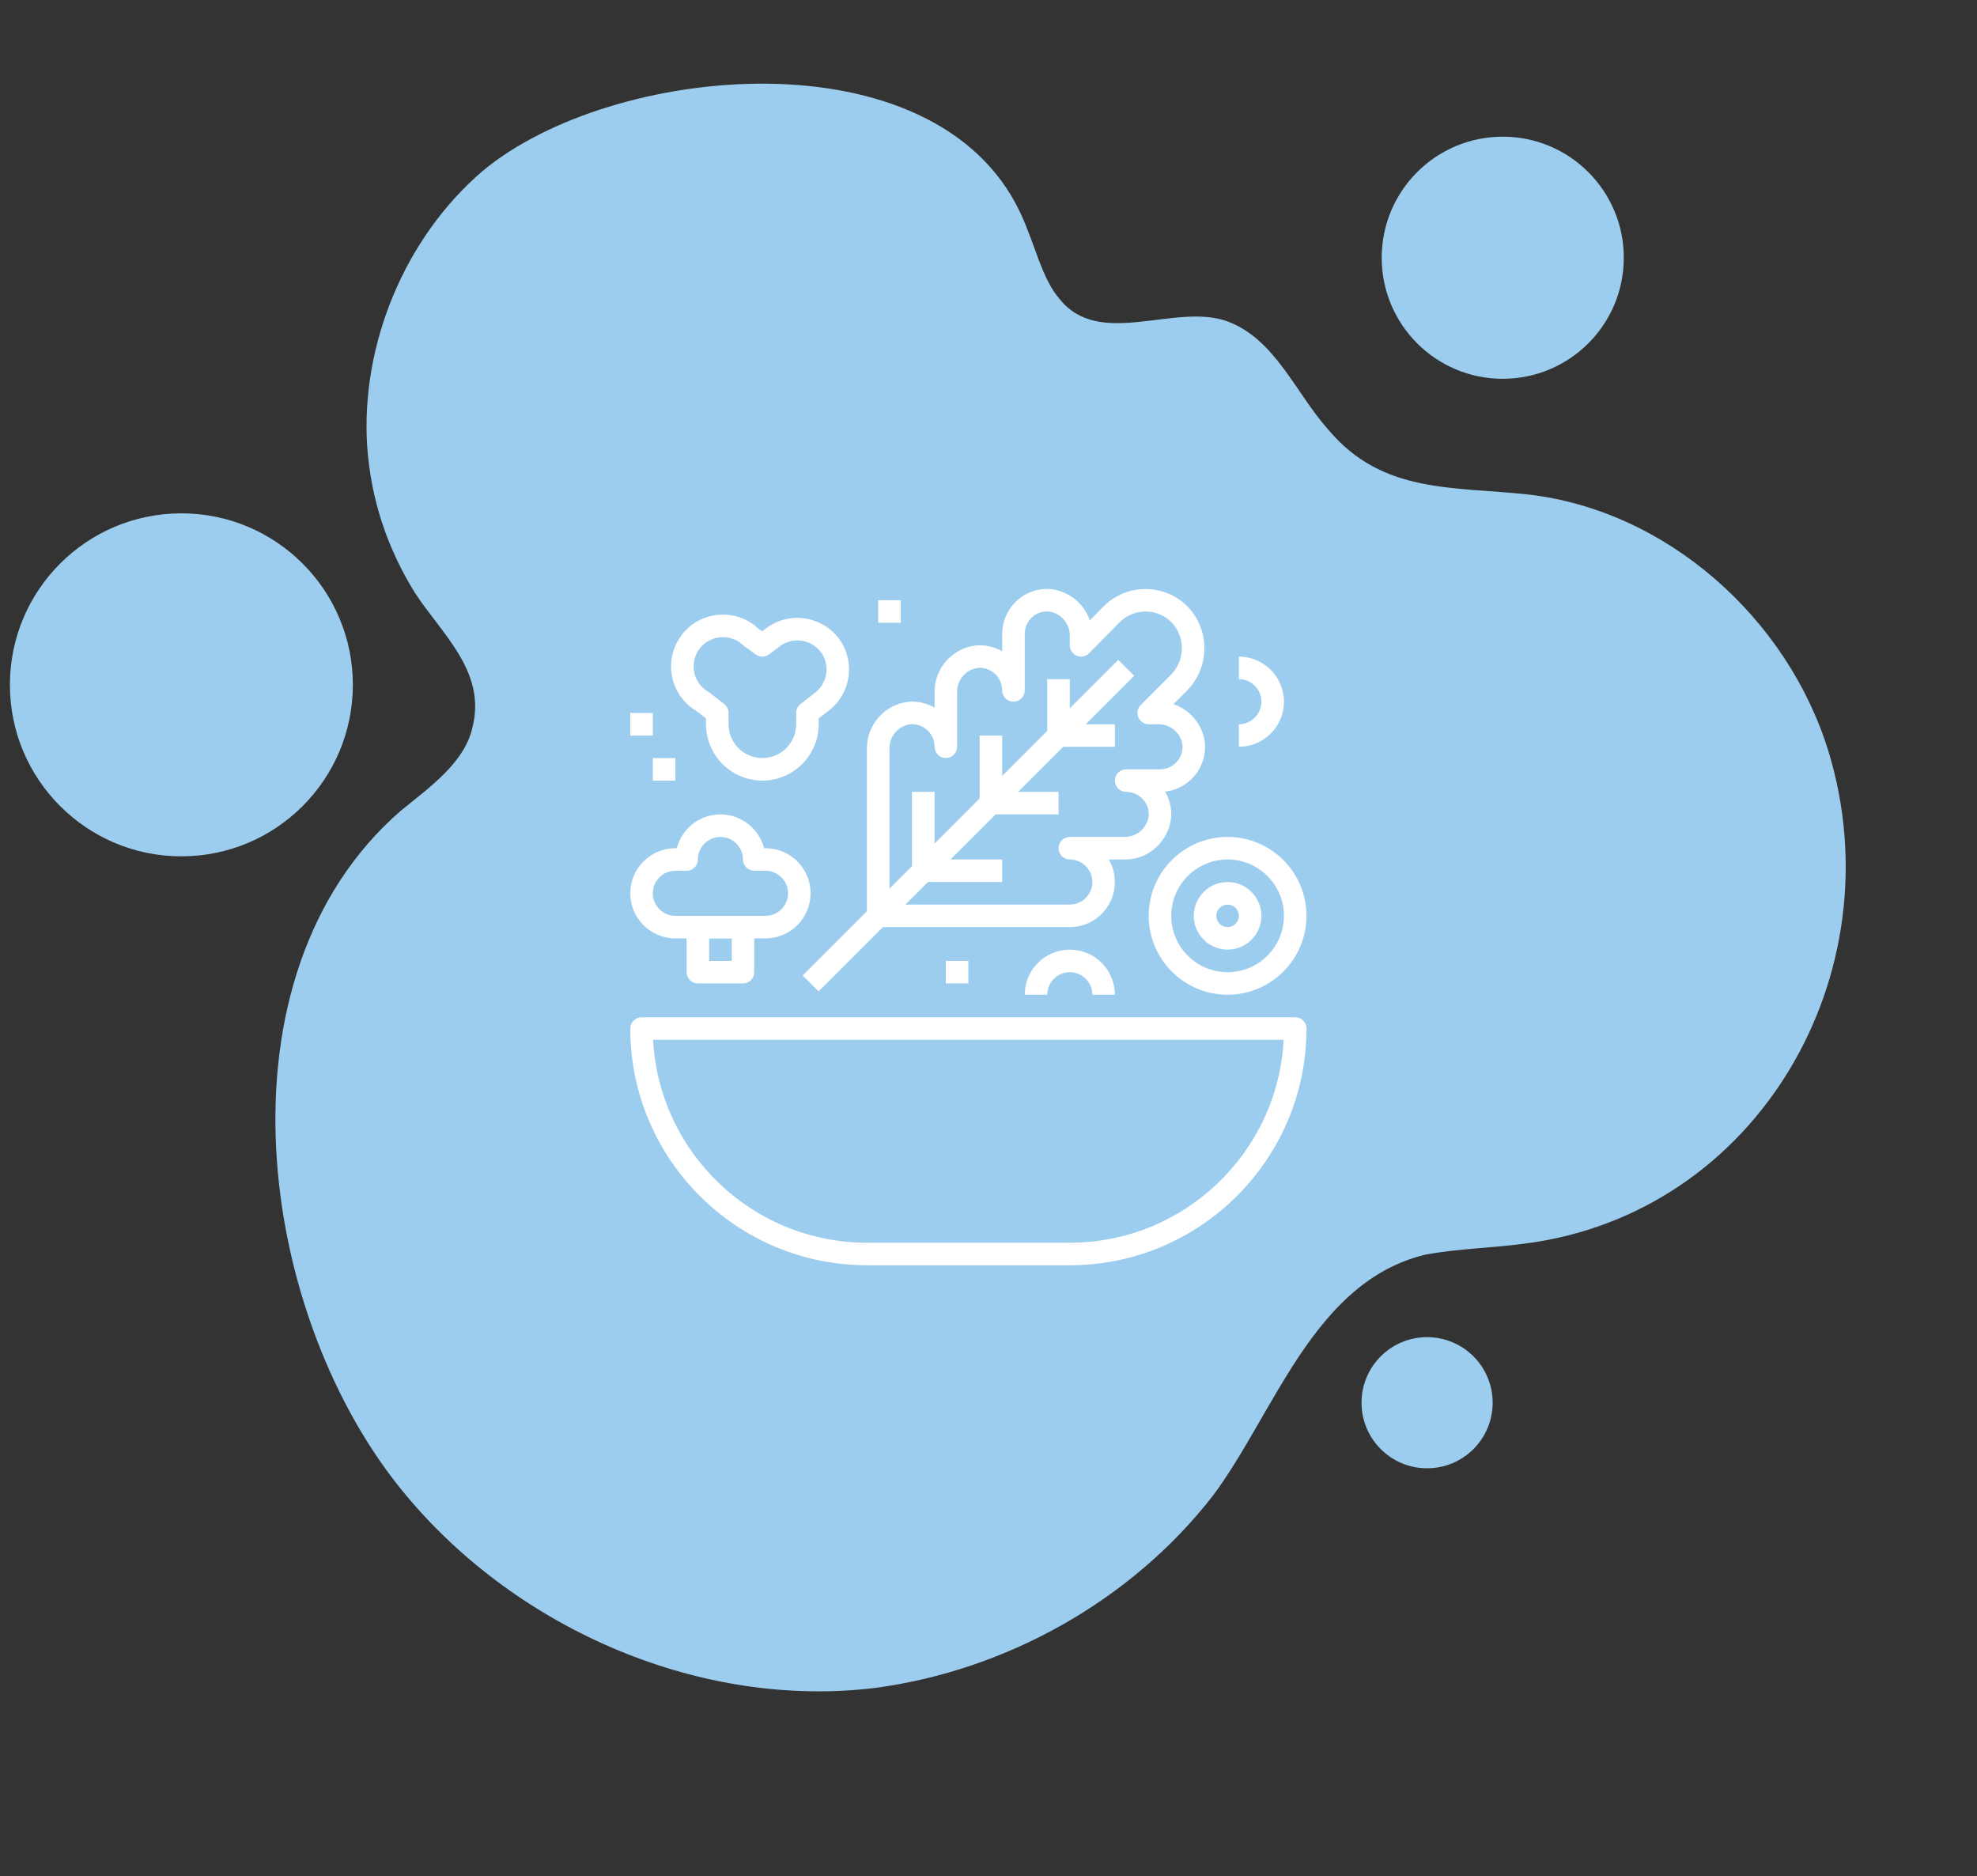 <svg width="196" height="186" viewBox="0 0 196 186" fill="none" xmlns="http://www.w3.org/2000/svg">
<rect x="0" y="0" width="196" height="186" fill="#333333" stroke="none"/>
<path d="M105.073 29.671C109.038 34.579 116.463 30.013 121.628 31.834C126.439 33.582 128.448 39.007 131.75 42.664C137.087 48.97 144.086 48.209 151.497 49.017C165.218 50.587 177.223 61.254 181.288 74.525C187.971 96.501 174.299 120.339 151.13 123.282C147.896 123.718 144.559 123.762 141.288 124.376C130.19 127.061 126.342 140.161 120.197 148.331C112.115 158.692 99.771 165.567 86.835 167.312C69.566 169.448 51.431 161.578 40.337 148.321C25.521 130.763 20.795 96.776 39.758 80.347C42.655 77.987 46.121 75.559 46.863 72.007C48.191 66.537 43.789 62.836 41.129 58.758C38.367 54.287 36.778 49.505 36.401 44.236C35.749 34.088 40.177 23.52 47.833 16.963C60.603 6.285 92.682 3.165 101.142 21.063C102.673 24.349 103.282 27.628 105.073 29.671Z" fill="#9CCDEE"/>
<circle cx="141.482" cy="139.049" r="6.5" fill="#9CCDEE"/>
<circle cx="148.982" cy="25.549" r="12" fill="#9CCDEE"/>
<circle cx="17.982" cy="67.887" r="17" fill="#9CCDEE"/>
<path d="M128.407 100.841H63.603C62.986 100.841 62.485 101.34 62.485 101.958C62.485 114.896 73.011 125.422 85.949 125.422H106.061C118.998 125.422 129.525 114.896 129.525 101.958C129.525 101.34 129.025 100.841 128.407 100.841ZM106.061 123.187H85.949C74.618 123.187 65.332 114.264 64.749 103.076H127.261C126.678 114.264 117.392 123.187 106.061 123.187Z" fill="white"/>
<path d="M119.473 74.032C119.473 73.951 119.472 73.869 119.464 73.745C119.292 71.892 118.019 70.371 116.337 69.8L117.602 68.535C119.795 66.386 120.015 62.949 118.096 60.523C116.04 58.024 112.335 57.669 109.837 59.724C109.696 59.841 109.558 59.965 109.421 60.102L108.046 61.497C107.47 59.824 105.945 58.559 104.065 58.385C101.591 58.25 99.496 60.149 99.363 62.61C99.358 62.691 99.357 62.773 99.357 62.853V64.566C98.7 64.185 97.939 63.966 97.127 63.965C97.046 63.965 96.964 63.967 96.84 63.974C94.451 64.196 92.613 66.249 92.653 68.629V70.148C91.983 69.76 91.219 69.553 90.423 69.552C90.343 69.552 90.261 69.554 90.137 69.56C87.747 69.783 85.909 71.835 85.949 74.215V90.785C85.949 91.403 86.45 91.903 87.067 91.903H106.061C108.526 91.903 110.53 89.898 110.529 87.435C110.529 86.622 110.311 85.859 109.929 85.201H111.439C113.839 85.267 115.891 83.402 116.116 80.969C116.164 80.06 115.936 79.2 115.505 78.469C116.508 78.357 117.437 77.914 118.161 77.192C119.005 76.349 119.472 75.228 119.473 74.032ZM116.583 75.61C116.16 76.03 115.601 76.261 115.003 76.261C115.002 76.261 115.001 76.261 114.999 76.261H111.647C111.03 76.261 110.53 76.762 110.53 77.379C110.53 77.995 111.03 78.496 111.647 78.496L111.77 78.499C113.002 78.565 113.949 79.62 113.887 80.806C113.773 82.038 112.728 82.991 111.458 82.965H106.061C105.443 82.965 104.944 83.466 104.944 84.082C104.944 84.699 105.443 85.2 106.061 85.2C107.293 85.2 108.296 86.202 108.296 87.434C108.296 88.667 107.293 89.669 106.061 89.669H88.184V74.196C88.163 72.959 89.112 71.901 90.3 71.79L90.422 71.786C91.652 71.787 92.652 72.788 92.653 74.017V74.025C92.653 74.642 93.153 75.143 93.769 75.143C93.77 75.143 93.77 75.143 93.77 75.143C94.387 75.143 94.887 74.643 94.888 74.026V68.61C94.867 67.373 95.816 66.315 97.004 66.203L97.125 66.2C98.356 66.202 99.356 67.203 99.357 68.433V68.44C99.357 69.056 99.857 69.557 100.473 69.557C100.475 69.557 100.475 69.557 100.475 69.557C101.091 69.557 101.591 69.058 101.592 68.441V62.853L101.595 62.729C101.66 61.499 102.69 60.552 103.901 60.613C105.135 60.728 106.084 61.786 106.06 63.044V63.972C106.06 64.424 106.334 64.833 106.754 65.005C107.171 65.177 107.656 65.079 107.973 64.755L111.004 61.679C111.087 61.597 111.172 61.52 111.26 61.448C112.806 60.176 115.098 60.397 116.358 61.926C117.552 63.436 117.414 65.591 116.031 66.946L113.092 69.885C112.773 70.204 112.677 70.684 112.85 71.102C113.022 71.519 113.431 71.792 113.882 71.792H114.81C114.833 71.792 114.85 71.792 114.869 71.792C116.089 71.792 117.126 72.733 117.235 73.908L117.239 74.031C117.237 74.628 117.005 75.188 116.583 75.61Z" fill="white"/>
<path d="M110.858 65.412L79.574 96.696L81.154 98.276L112.439 66.992L110.858 65.412Z" fill="white"/>
<path d="M106.059 67.328H103.824V72.915H106.059V67.328Z" fill="white"/>
<path d="M99.355 72.915H97.12V79.619H99.355V72.915Z" fill="white"/>
<path d="M92.651 78.49H90.416V86.311H92.651V78.49Z" fill="white"/>
<path d="M110.528 71.797H104.941V74.032H110.528V71.797Z" fill="white"/>
<path d="M104.941 78.49H98.237V80.725H104.941V78.49Z" fill="white"/>
<path d="M99.355 85.194H91.534V87.429H99.355V85.194Z" fill="white"/>
<path d="M83.34 63.547C83.339 63.545 83.337 63.543 83.336 63.54C81.759 61.179 78.555 60.538 76.195 62.115C76.121 62.163 76.049 62.214 75.966 62.276L75.564 62.582L75.177 62.303C73.132 60.396 69.918 60.473 67.971 62.493C67.018 63.481 66.507 64.782 66.532 66.155C66.558 67.528 67.116 68.808 68.102 69.76C68.389 70.038 68.709 70.281 69.053 70.484L69.994 71.22V71.792C69.994 74.872 72.5 77.379 75.581 77.379C78.661 77.379 81.167 74.871 81.166 71.791V71.219L82.155 70.447C84.294 68.823 84.814 65.792 83.34 63.547ZM80.792 68.677L79.361 69.794C79.091 70.005 78.932 70.33 78.932 70.674V71.792C78.932 73.64 77.428 75.144 75.58 75.144C73.732 75.144 72.228 73.64 72.228 71.792V70.674C72.228 70.33 72.071 70.005 71.799 69.794L70.369 68.677C70.327 68.643 70.281 68.613 70.234 68.586C70.024 68.467 69.829 68.321 69.655 68.153C69.097 67.614 68.781 66.89 68.767 66.115C68.752 65.339 69.042 64.604 69.58 64.045C70.149 63.455 70.91 63.158 71.672 63.158C72.398 63.158 73.126 63.427 73.689 63.972C73.727 64.007 73.767 64.042 73.811 64.073L74.928 64.878C75.326 65.165 75.865 65.158 76.256 64.861L77.434 63.975C78.082 63.541 78.859 63.389 79.623 63.54C80.385 63.692 81.043 64.132 81.475 64.777C82.305 66.044 82.01 67.751 80.792 68.677Z" fill="white"/>
<path d="M89.299 59.496H87.064V61.73H89.299V59.496Z" fill="white"/>
<path d="M96.003 95.25H93.768V97.484H96.003V95.25Z" fill="white"/>
<path d="M122.821 65.088V67.323C124.053 67.323 125.055 68.325 125.055 69.557C125.055 70.79 124.053 71.792 122.821 71.792V74.026C125.286 74.026 127.29 72.022 127.29 69.557C127.29 67.092 125.286 65.088 122.821 65.088Z" fill="white"/>
<path d="M66.952 75.149H64.718V77.384H66.952V75.149Z" fill="white"/>
<path d="M64.72 70.68H62.485V72.915H64.72V70.68Z" fill="white"/>
<path d="M106.061 94.137C103.596 94.137 101.592 96.141 101.592 98.606H103.826C103.826 97.374 104.829 96.372 106.061 96.372C107.293 96.372 108.296 97.374 108.296 98.606H110.53C110.53 96.141 108.526 94.137 106.061 94.137Z" fill="white"/>
<path d="M75.893 84.081H75.752C75.254 82.156 73.503 80.729 71.424 80.729C69.345 80.729 67.593 82.156 67.096 84.081H66.955C64.49 84.081 62.486 86.086 62.486 88.55C62.486 91.015 64.49 93.02 66.955 93.02H75.893C78.358 93.02 80.363 91.015 80.363 88.55C80.363 86.086 78.358 84.081 75.893 84.081ZM75.893 90.786H66.955C65.722 90.786 64.72 89.784 64.72 88.552C64.72 87.319 65.722 86.317 66.955 86.317H68.072C68.689 86.317 69.189 85.816 69.189 85.2C69.189 83.967 70.192 82.965 71.424 82.965C72.656 82.965 73.659 83.967 73.659 85.2C73.659 85.816 74.159 86.317 74.776 86.317H75.893C77.126 86.317 78.128 87.319 78.128 88.552C78.128 89.784 77.126 90.786 75.893 90.786Z" fill="white"/>
<path d="M73.659 90.785H69.189C68.573 90.785 68.072 91.286 68.072 91.903V96.372C68.072 96.99 68.573 97.489 69.189 97.489H73.659C74.275 97.489 74.776 96.99 74.776 96.372V91.903C74.776 91.286 74.275 90.785 73.659 90.785ZM70.307 95.254V93.02H72.541V95.254H70.307Z" fill="white"/>
<path d="M121.703 87.433C119.855 87.433 118.351 88.937 118.351 90.785C118.351 92.633 119.855 94.137 121.703 94.137C123.551 94.137 125.055 92.633 125.055 90.785C125.055 88.937 123.551 87.433 121.703 87.433ZM121.703 91.903C121.087 91.903 120.586 91.402 120.586 90.786C120.586 90.171 121.087 89.669 121.703 89.669C122.32 89.669 122.821 90.169 122.821 90.786C122.821 91.403 122.32 91.903 121.703 91.903Z" fill="white"/>
<path d="M121.703 82.964C117.392 82.964 113.882 86.472 113.882 90.785C113.882 95.098 117.392 98.606 121.703 98.606C126.015 98.606 129.525 95.098 129.525 90.785C129.525 86.472 126.015 82.964 121.703 82.964ZM121.703 96.373C118.623 96.373 116.117 93.866 116.117 90.786C116.117 87.706 118.623 85.2 121.703 85.2C124.784 85.2 127.29 87.706 127.29 90.786C127.29 93.867 124.784 96.373 121.703 96.373Z" fill="white"/>
</svg>
